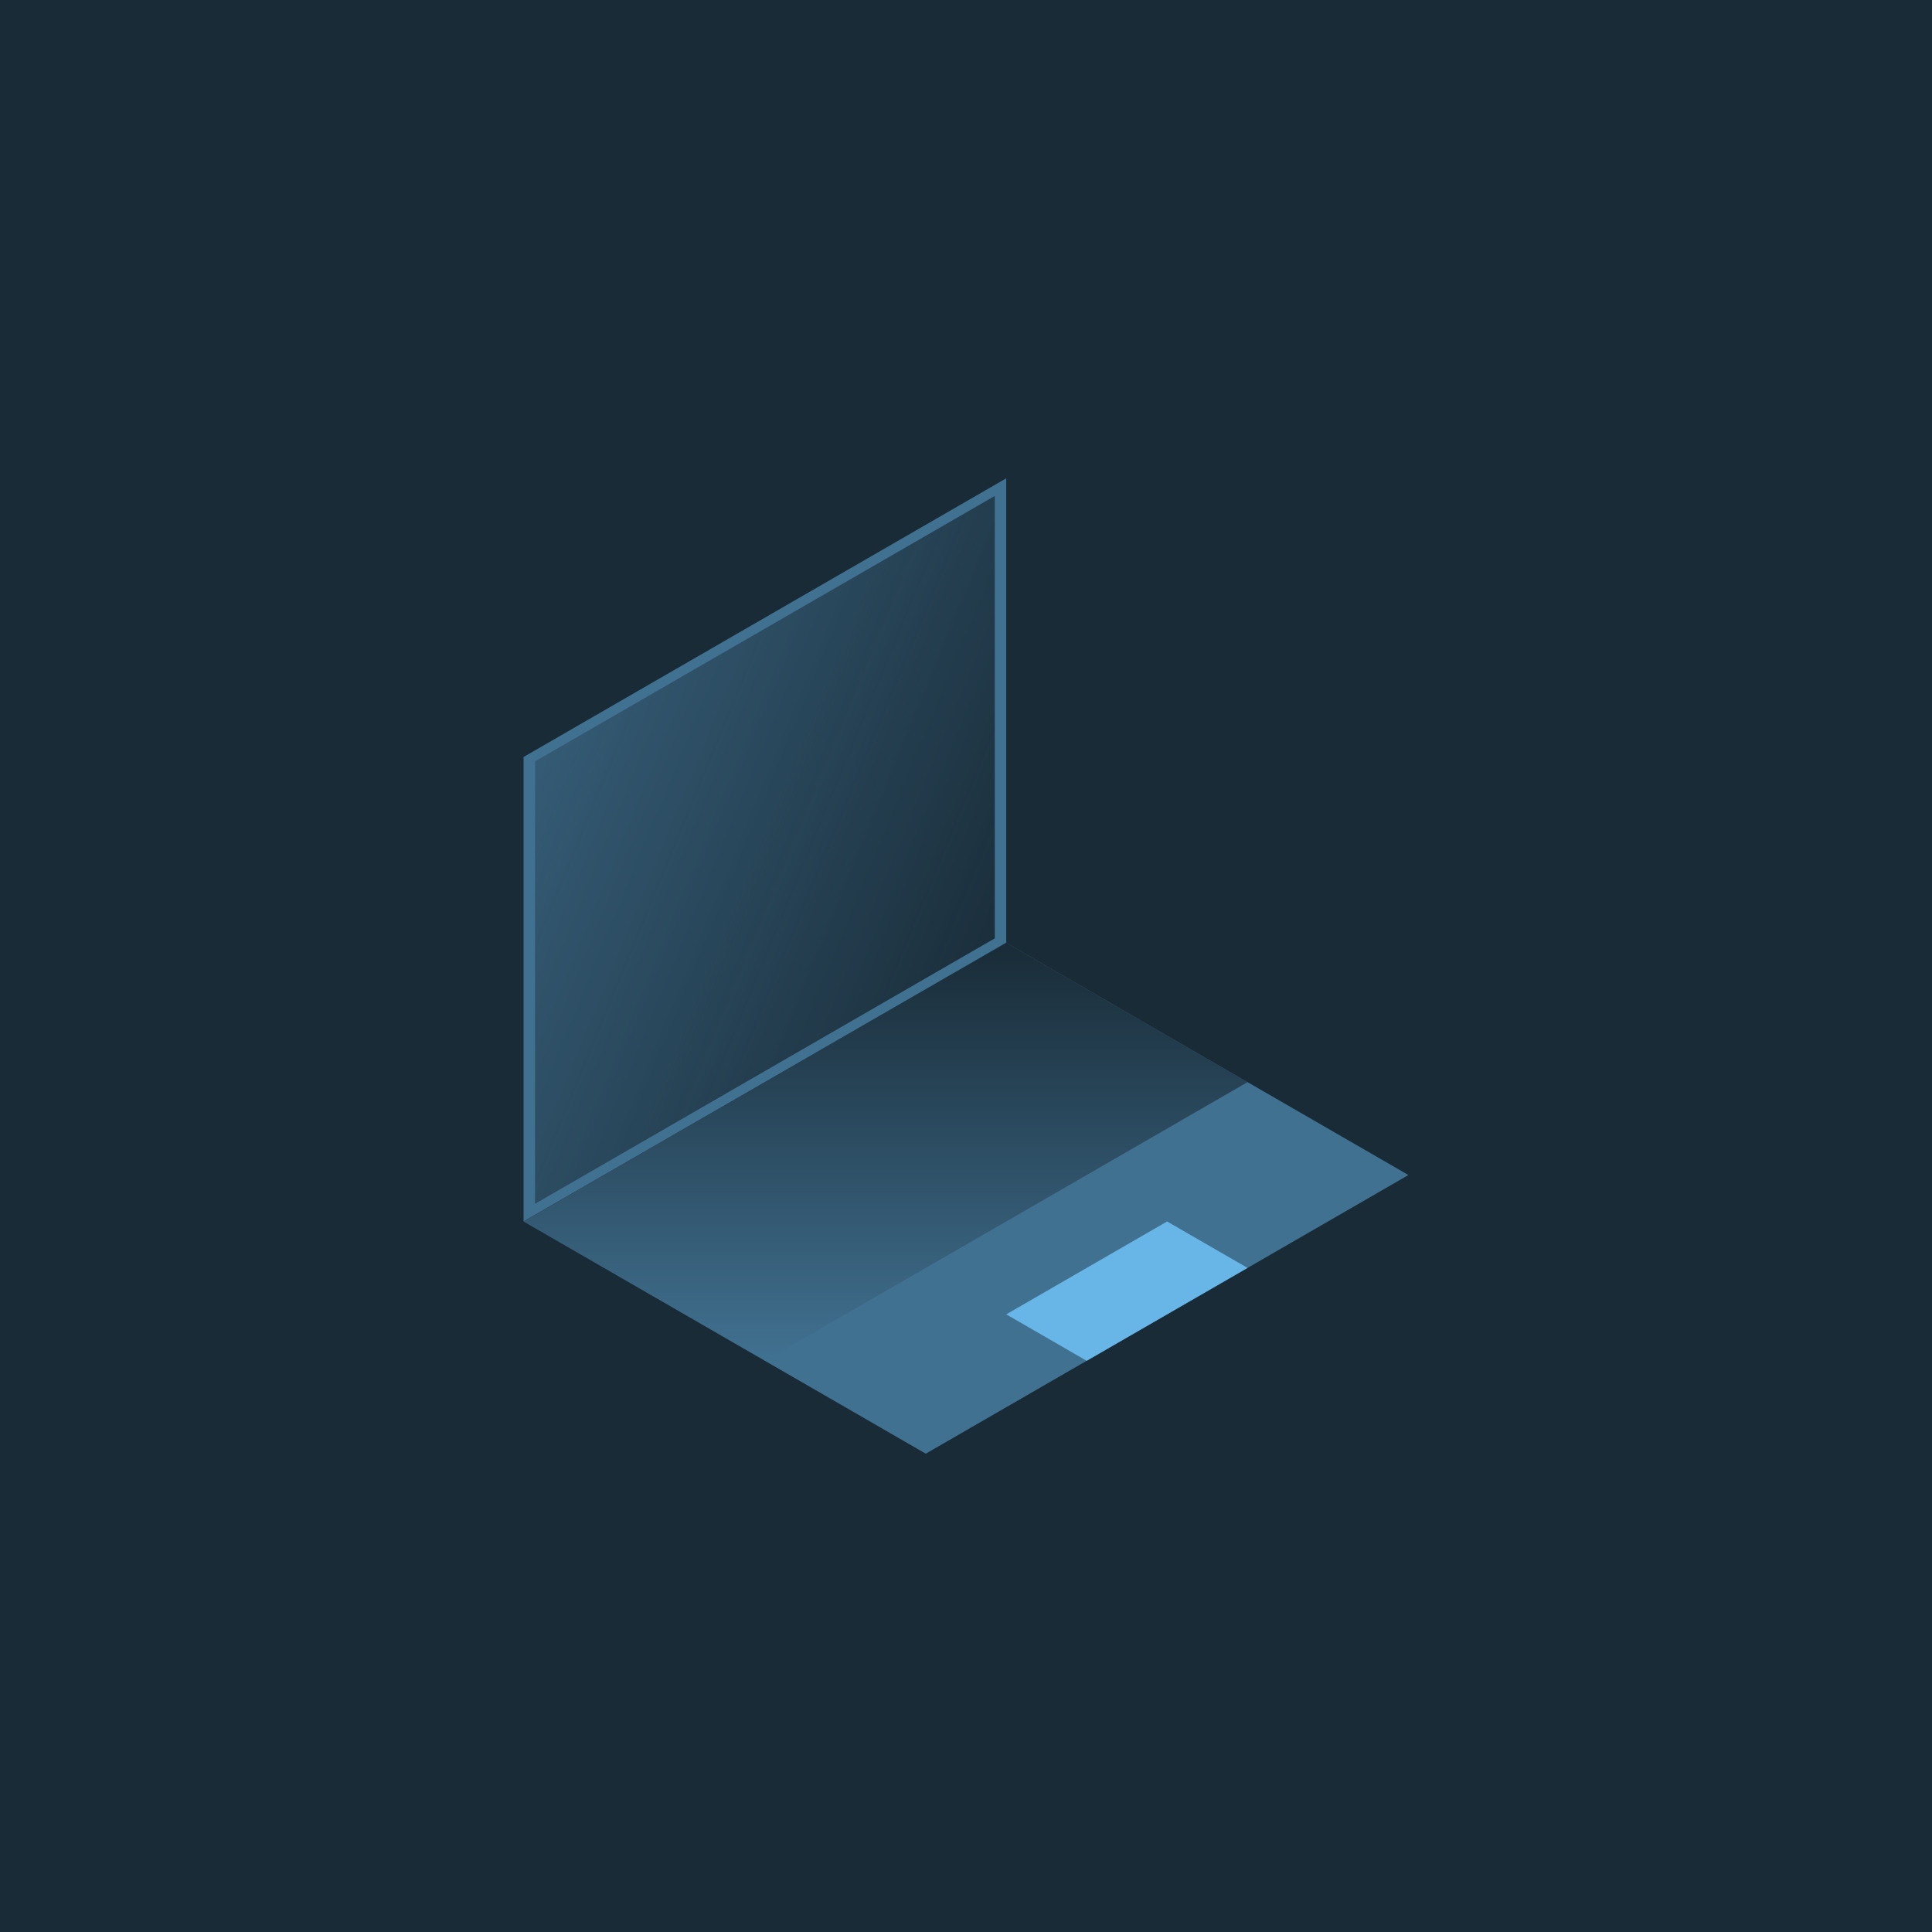 <svg width="520" height="520" viewBox="0 0 520 520" fill="none" xmlns="http://www.w3.org/2000/svg">
<rect width="520" height="520" fill="#192B37"/>
<path d="M140.92 203.74V328.74L270.83 253.74V128.74L140.92 203.74Z" fill="#417191"/>
<path d="M270.83 253.76L379.08 316.26L249.17 391.26L140.92 328.76L270.83 253.76Z" fill="#417191"/>
<path d="M144 204.919V323.999L267.75 252.559V133.479L144 204.919Z" fill="url(#paint0_linear_321_28022)"/>
<path d="M270.83 253.74L335.78 291.26L205.87 366.26L140.92 328.74L270.83 253.74Z" fill="url(#paint1_linear_321_28022)"/>
<path d="M314.13 328.76L335.78 341.26L292.48 366.26L270.83 353.76L314.13 328.76Z" fill="#68B5E8"/>
<defs>
<linearGradient id="paint0_linear_321_28022" x1="274.922" y1="261.483" x2="82.922" y2="182.483" gradientUnits="userSpaceOnUse">
<stop stop-color="#192B37"/>
<stop offset="1" stop-color="#192B37" stop-opacity="0"/>
</linearGradient>
<linearGradient id="paint1_linear_321_28022" x1="238.35" y1="253.74" x2="238.35" y2="366.26" gradientUnits="userSpaceOnUse">
<stop stop-color="#192B37"/>
<stop offset="1" stop-color="#192B37" stop-opacity="0"/>
</linearGradient>
</defs>
</svg>
